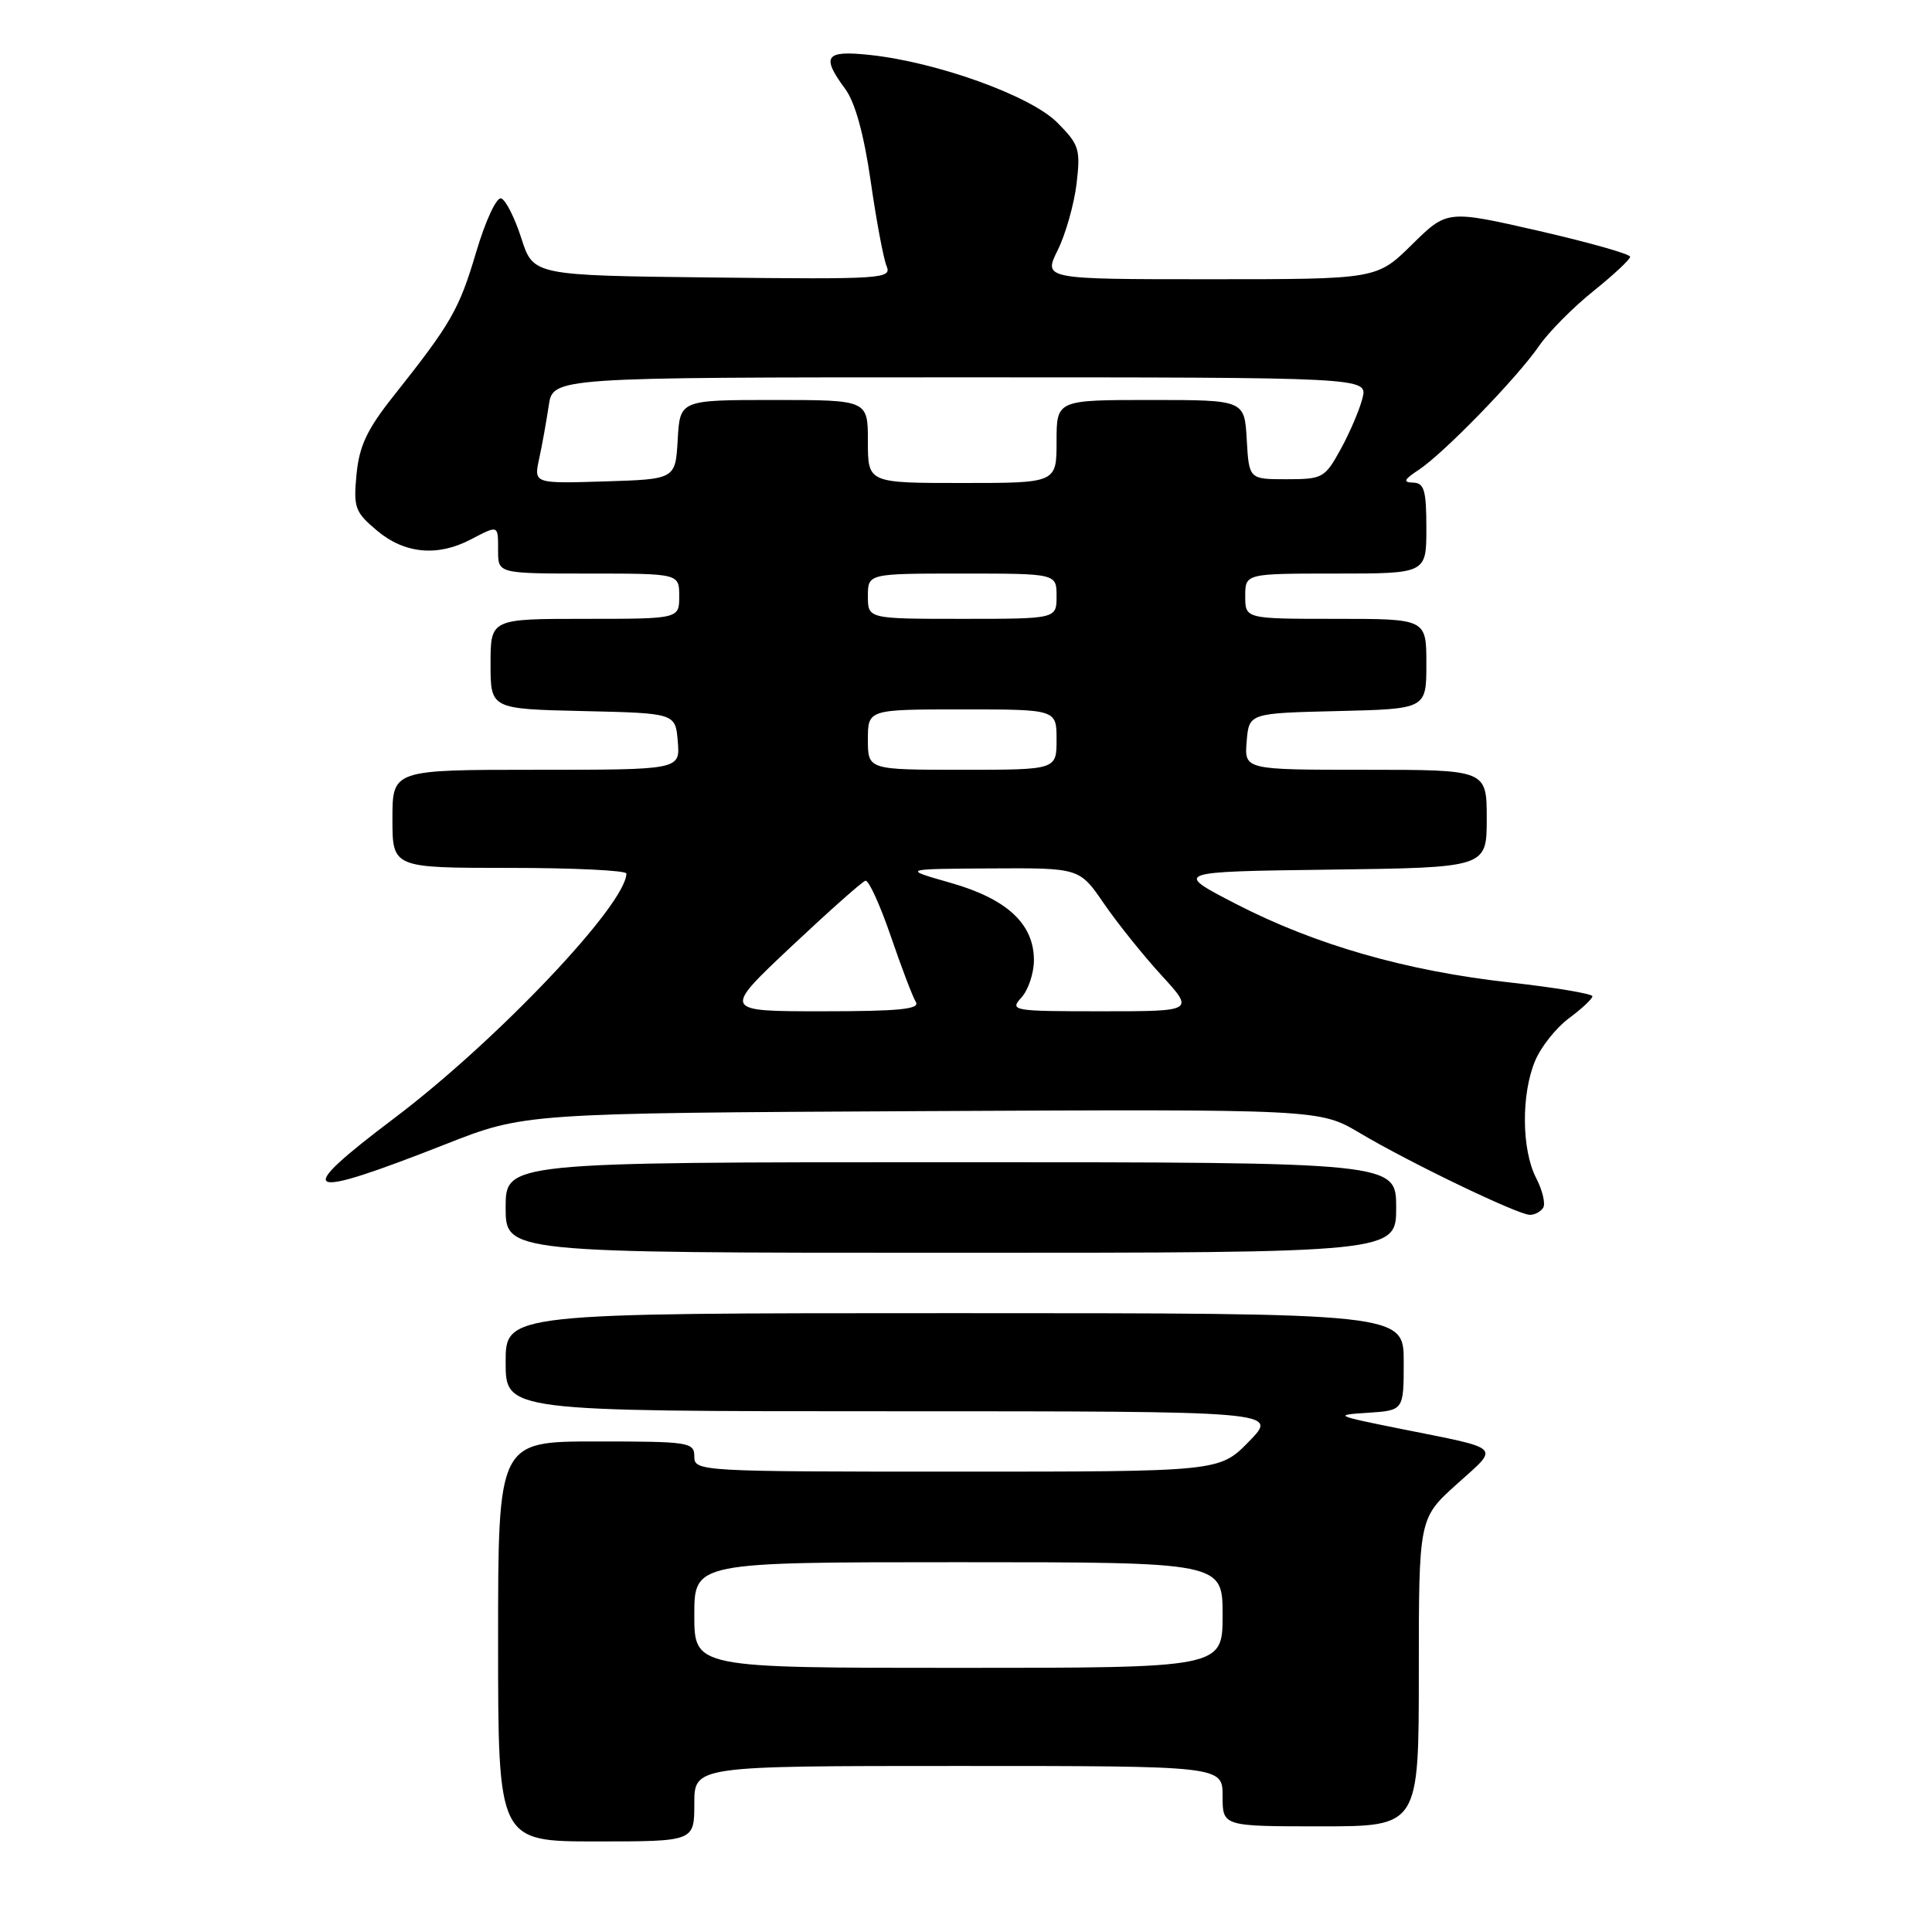 <?xml version="1.0" encoding="UTF-8" standalone="no"?>
<!DOCTYPE svg PUBLIC "-//W3C//DTD SVG 1.1//EN" "http://www.w3.org/Graphics/SVG/1.1/DTD/svg11.dtd" >
<svg xmlns="http://www.w3.org/2000/svg" xmlns:xlink="http://www.w3.org/1999/xlink" version="1.1" viewBox="0 0 256 256">
 <g >
 <path fill="currentColor"
d=" M 92.00 239.00 C 92.00 234.00 92.00 234.00 127.00 234.00 C 162.00 234.00 162.00 234.00 162.00 238.00 C 162.00 242.00 162.00 242.00 175.00 242.00 C 188.00 242.00 188.00 242.00 188.00 221.59 C 188.00 201.19 188.00 201.19 193.02 196.67 C 198.74 191.52 199.32 192.08 185.50 189.31 C 176.87 187.57 176.69 187.49 181.25 187.20 C 186.00 186.89 186.00 186.89 186.00 180.45 C 186.00 174.00 186.00 174.00 126.50 174.00 C 67.00 174.00 67.00 174.00 67.00 180.50 C 67.00 187.00 67.00 187.00 118.20 187.00 C 169.41 187.00 169.41 187.00 165.50 191.00 C 161.59 195.00 161.59 195.00 126.80 195.00 C 92.67 195.00 92.00 194.96 92.00 193.00 C 92.00 191.10 91.33 191.00 79.00 191.00 C 66.00 191.00 66.00 191.00 66.00 217.50 C 66.00 244.00 66.00 244.00 79.00 244.00 C 92.00 244.00 92.00 244.00 92.00 239.00 Z  M 185.00 160.00 C 185.00 154.00 185.00 154.00 126.00 154.00 C 67.00 154.00 67.00 154.00 67.00 160.00 C 67.00 166.00 67.00 166.00 126.00 166.00 C 185.00 166.00 185.00 166.00 185.00 160.00 Z  M 204.48 160.03 C 204.81 159.50 204.39 157.72 203.54 156.08 C 201.62 152.36 201.55 145.00 203.41 140.57 C 204.18 138.71 206.21 136.17 207.91 134.91 C 209.61 133.65 211.00 132.35 211.00 132.01 C 211.00 131.68 206.07 130.85 200.05 130.18 C 186.30 128.65 174.28 125.20 163.72 119.75 C 155.50 115.50 155.50 115.50 176.25 115.23 C 197.00 114.96 197.00 114.96 197.00 108.48 C 197.00 102.00 197.00 102.00 180.94 102.00 C 164.88 102.00 164.88 102.00 165.19 98.25 C 165.50 94.50 165.50 94.50 177.25 94.22 C 189.00 93.94 189.00 93.94 189.00 87.97 C 189.00 82.00 189.00 82.00 177.00 82.00 C 165.00 82.00 165.00 82.00 165.00 79.00 C 165.00 76.00 165.00 76.00 177.00 76.00 C 189.00 76.00 189.00 76.00 189.00 70.00 C 189.00 64.97 188.72 63.99 187.25 63.95 C 185.86 63.91 186.02 63.55 188.00 62.25 C 191.31 60.06 200.99 50.10 203.91 45.87 C 205.18 44.02 208.43 40.74 211.11 38.59 C 213.80 36.43 216.00 34.38 216.00 34.02 C 216.00 33.66 210.54 32.12 203.88 30.59 C 191.75 27.82 191.75 27.82 187.09 32.41 C 182.43 37.00 182.43 37.00 160.34 37.00 C 138.25 37.00 138.25 37.00 140.15 33.15 C 141.20 31.04 142.32 27.07 142.65 24.35 C 143.19 19.75 143.00 19.16 140.07 16.22 C 136.53 12.68 124.16 8.23 115.25 7.28 C 109.34 6.65 108.78 7.43 112.00 11.79 C 113.31 13.56 114.47 17.79 115.37 24.00 C 116.12 29.23 117.07 34.30 117.48 35.27 C 118.19 36.94 116.86 37.02 94.45 36.77 C 70.66 36.50 70.66 36.50 69.08 31.57 C 68.21 28.86 67.01 26.49 66.41 26.29 C 65.79 26.09 64.33 29.24 63.09 33.42 C 60.82 41.06 59.79 42.84 52.10 52.53 C 48.64 56.89 47.60 59.10 47.24 62.86 C 46.82 67.26 47.03 67.85 49.97 70.32 C 53.60 73.37 57.97 73.79 62.36 71.49 C 66.09 69.55 66.00 69.51 66.00 73.00 C 66.00 76.00 66.00 76.00 78.00 76.00 C 90.00 76.00 90.00 76.00 90.00 79.00 C 90.00 82.00 90.00 82.00 77.50 82.00 C 65.00 82.00 65.00 82.00 65.00 87.97 C 65.00 93.94 65.00 93.94 77.25 94.22 C 89.50 94.50 89.50 94.50 89.81 98.25 C 90.12 102.00 90.12 102.00 71.06 102.00 C 52.00 102.00 52.00 102.00 52.00 108.50 C 52.00 115.00 52.00 115.00 67.50 115.00 C 76.03 115.00 83.00 115.34 83.00 115.75 C 82.97 119.84 65.86 137.88 52.25 148.16 C 38.61 158.45 39.92 159.13 59.00 151.63 C 69.50 147.50 69.50 147.50 122.18 147.23 C 174.85 146.97 174.85 146.97 180.18 150.13 C 186.71 154.02 201.07 160.93 202.69 160.97 C 203.35 160.99 204.15 160.56 204.48 160.03 Z  M 92.00 214.00 C 92.00 207.00 92.00 207.00 127.00 207.00 C 162.00 207.00 162.00 207.00 162.00 214.00 C 162.00 221.00 162.00 221.00 127.00 221.00 C 92.00 221.00 92.00 221.00 92.00 214.00 Z  M 104.82 125.45 C 109.82 120.75 114.25 116.81 114.68 116.70 C 115.10 116.59 116.60 119.88 118.02 124.01 C 119.43 128.14 120.93 132.08 121.35 132.76 C 121.95 133.72 119.16 134.00 108.93 134.00 C 95.74 134.00 95.74 134.00 104.82 125.45 Z  M 135.35 132.17 C 136.26 131.17 137.00 128.94 137.00 127.23 C 137.00 122.43 133.45 119.12 125.99 116.99 C 119.50 115.14 119.50 115.14 131.27 115.07 C 143.04 115.00 143.04 115.00 146.27 119.72 C 148.05 122.31 151.47 126.58 153.89 129.22 C 158.27 134.00 158.27 134.00 145.98 134.00 C 134.14 134.00 133.75 133.93 135.35 132.17 Z  M 115.00 98.00 C 115.00 94.00 115.00 94.00 127.50 94.00 C 140.00 94.00 140.00 94.00 140.00 98.00 C 140.00 102.00 140.00 102.00 127.50 102.00 C 115.00 102.00 115.00 102.00 115.00 98.00 Z  M 115.00 79.00 C 115.00 76.00 115.00 76.00 127.50 76.00 C 140.00 76.00 140.00 76.00 140.00 79.00 C 140.00 82.00 140.00 82.00 127.50 82.00 C 115.00 82.00 115.00 82.00 115.00 79.00 Z  M 71.44 60.79 C 71.84 58.98 72.40 55.81 72.71 53.75 C 73.26 50.00 73.26 50.00 127.24 50.00 C 181.22 50.00 181.22 50.00 180.54 52.75 C 180.16 54.26 178.87 57.30 177.66 59.50 C 175.55 63.34 175.26 63.50 170.48 63.50 C 165.50 63.50 165.50 63.50 165.20 58.25 C 164.90 53.00 164.90 53.00 152.45 53.00 C 140.00 53.00 140.00 53.00 140.00 58.50 C 140.00 64.00 140.00 64.00 127.50 64.00 C 115.00 64.00 115.00 64.00 115.00 58.50 C 115.00 53.00 115.00 53.00 102.55 53.00 C 90.10 53.00 90.10 53.00 89.80 58.25 C 89.50 63.50 89.50 63.50 80.12 63.79 C 70.73 64.08 70.73 64.08 71.44 60.79 Z "/>
</g>
</svg>